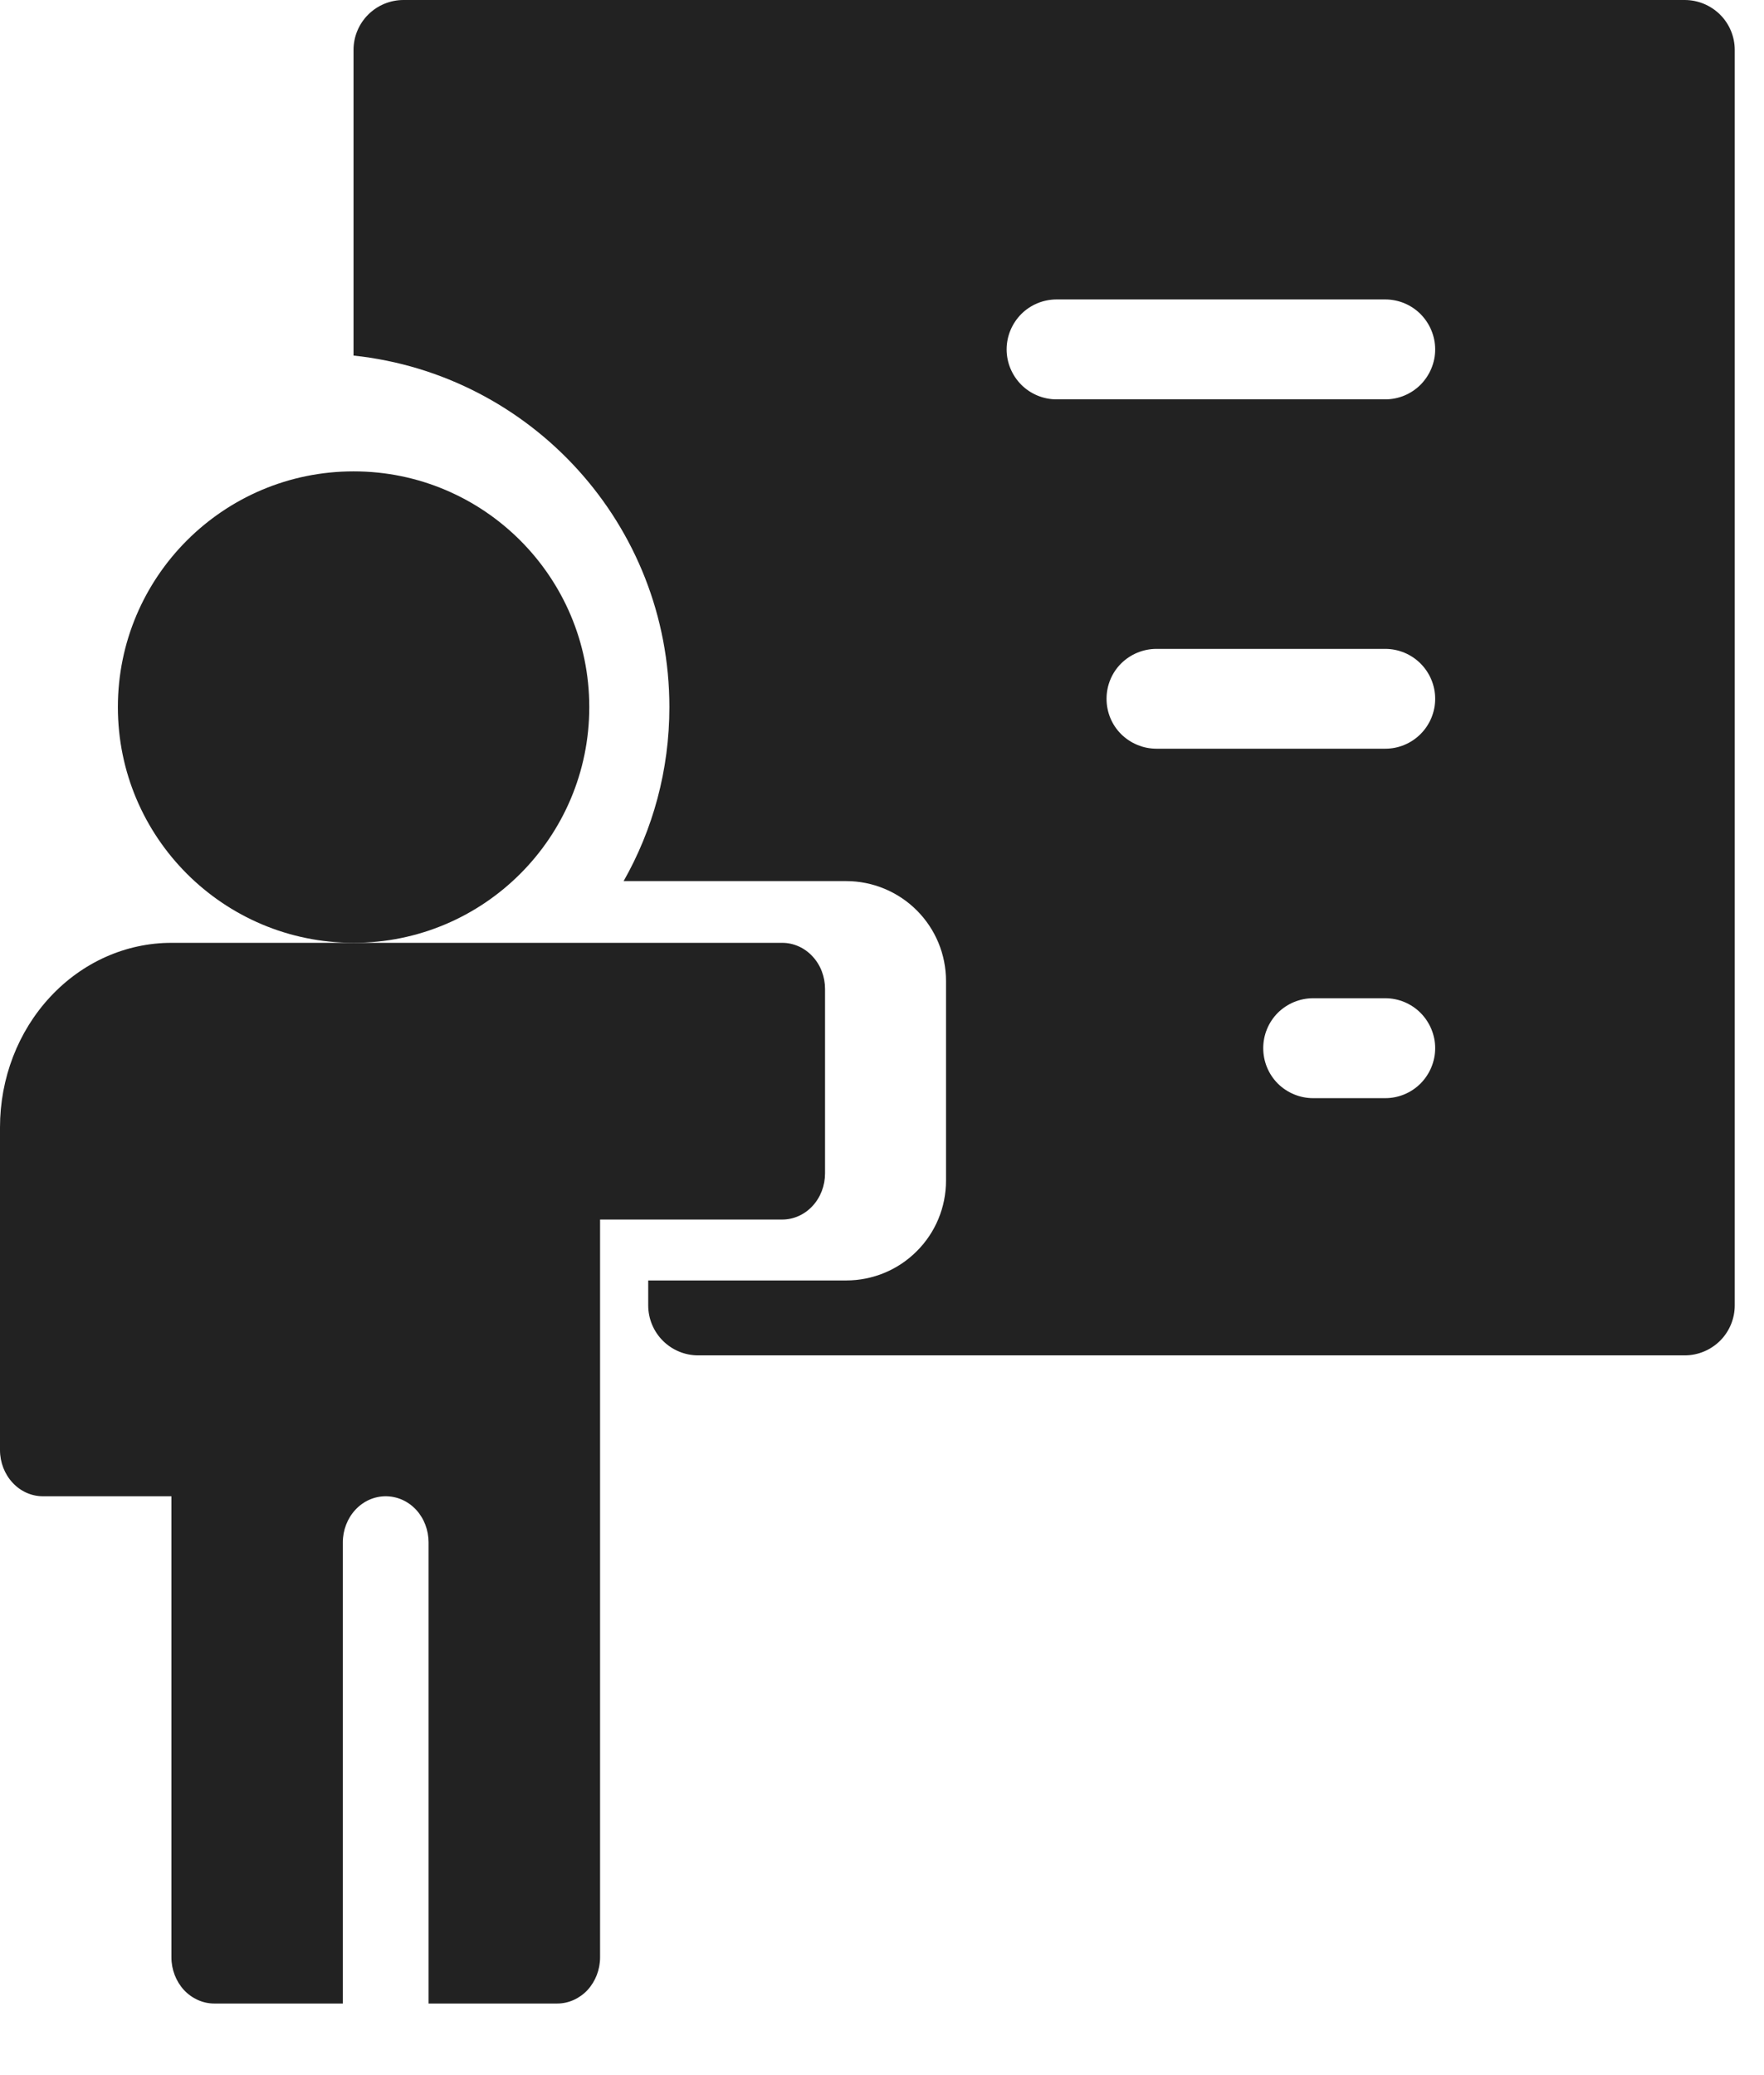 <svg width="17" height="20" viewBox="0 0 17 20" fill="none" xmlns="http://www.w3.org/2000/svg">
<path d="M3.408 9.087C4.662 9.087 5.679 8.07 5.679 6.815C5.679 5.561 4.662 4.543 3.408 4.543C2.153 4.543 1.136 5.561 1.136 6.815C1.136 8.07 2.153 9.087 3.408 9.087Z" fill="#222222"/>
<path d="M0.413 14.421H1.652V18.865C1.652 18.983 1.696 19.096 1.773 19.18C1.851 19.263 1.956 19.31 2.065 19.31H3.304V14.865C3.304 14.747 3.348 14.634 3.425 14.551C3.503 14.467 3.608 14.421 3.717 14.421C3.827 14.421 3.932 14.467 4.01 14.551C4.087 14.634 4.13 14.747 4.13 14.865V19.31H5.37C5.479 19.31 5.584 19.263 5.662 19.18C5.739 19.096 5.783 18.983 5.783 18.865V11.754H7.538C7.648 11.754 7.753 11.707 7.83 11.624C7.908 11.54 7.951 11.427 7.951 11.309V9.531C7.951 9.414 7.908 9.3 7.83 9.217C7.753 9.134 7.648 9.087 7.538 9.087H1.652C1.214 9.087 0.794 9.274 0.484 9.608C0.174 9.941 0 10.393 0 10.865V13.976C0 14.094 0.044 14.207 0.121 14.29C0.198 14.374 0.304 14.421 0.413 14.421Z" fill="#222222"/>
<path fill-rule="evenodd" clip-rule="evenodd" d="M3.888 0H16.236C16.364 0 16.486 0.051 16.577 0.141C16.667 0.231 16.718 0.353 16.718 0.481L16.718 12.582C16.718 12.709 16.667 12.832 16.577 12.922C16.486 13.012 16.364 13.063 16.236 13.063H6.728C6.6 13.063 6.478 13.012 6.388 12.922C6.298 12.832 6.247 12.709 6.247 12.582V12.341H8.155C8.41 12.341 8.655 12.24 8.835 12.059C9.016 11.879 9.117 11.634 9.117 11.379V10.417V9.455C9.117 9.199 9.016 8.955 8.835 8.774C8.655 8.594 8.41 8.492 8.155 8.492H6.01C6.291 7.997 6.451 7.425 6.451 6.815C6.451 5.056 5.118 3.608 3.407 3.427V0.481C3.407 0.353 3.458 0.231 3.548 0.141C3.638 0.051 3.761 0 3.888 0ZM12.655 10.584H13.35C13.478 10.584 13.6 10.533 13.69 10.443C13.78 10.352 13.831 10.23 13.831 10.102C13.831 9.975 13.78 9.853 13.69 9.762C13.6 9.672 13.478 9.621 13.35 9.621H12.655C12.527 9.621 12.405 9.672 12.314 9.762C12.224 9.853 12.174 9.975 12.174 10.102C12.174 10.23 12.224 10.352 12.314 10.443C12.405 10.533 12.527 10.584 12.655 10.584ZM11.145 7.216H13.35C13.478 7.216 13.6 7.165 13.69 7.075C13.78 6.985 13.831 6.863 13.831 6.735C13.831 6.607 13.78 6.485 13.69 6.395C13.6 6.305 13.478 6.254 13.35 6.254H11.145C11.017 6.254 10.895 6.305 10.804 6.395C10.714 6.485 10.664 6.607 10.664 6.735C10.664 6.863 10.714 6.985 10.804 7.075C10.895 7.165 11.017 7.216 11.145 7.216ZM10.182 3.849H13.35C13.478 3.849 13.6 3.798 13.69 3.708C13.78 3.617 13.831 3.495 13.831 3.368C13.831 3.24 13.78 3.118 13.69 3.027C13.6 2.937 13.478 2.886 13.35 2.886H10.182C10.055 2.886 9.932 2.937 9.842 3.027C9.752 3.118 9.701 3.24 9.701 3.368C9.701 3.495 9.752 3.617 9.842 3.708C9.932 3.798 10.055 3.849 10.182 3.849Z" fill="#222222"/>
</svg>
